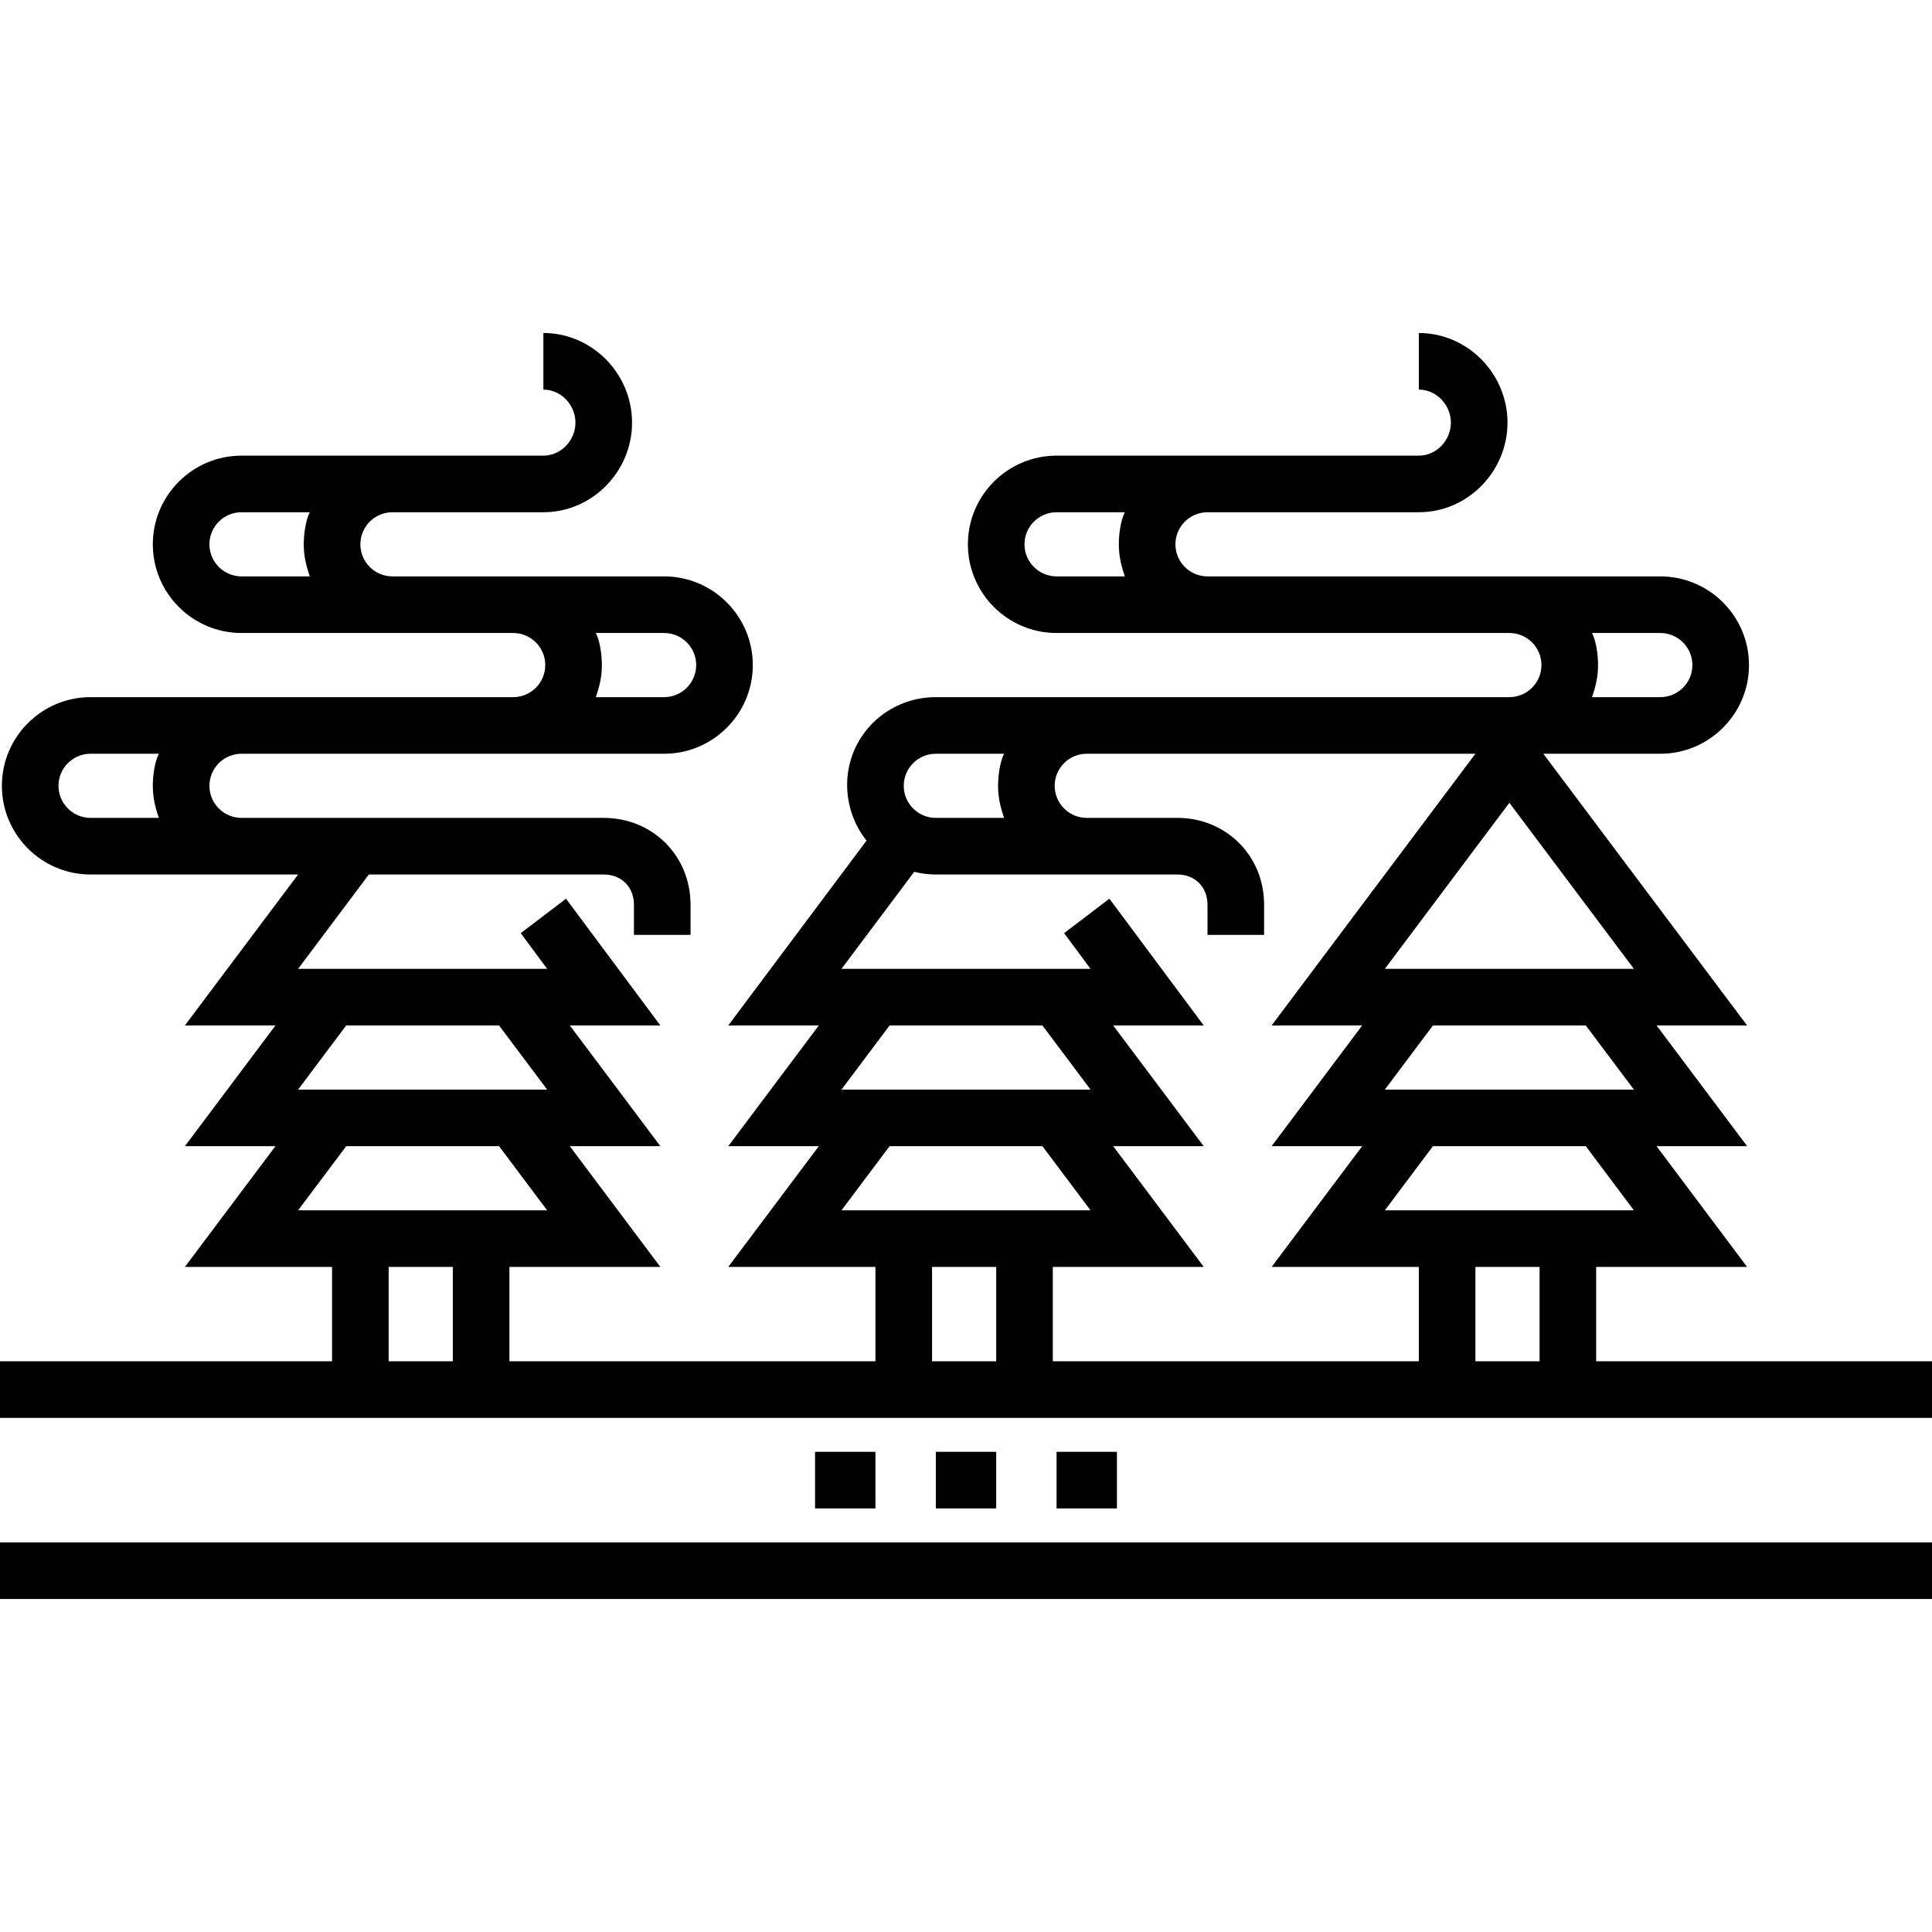 <?xml version="1.0" encoding="iso-8859-1"?>
<!-- Generator: Adobe Illustrator 19.0.0, SVG Export Plug-In . SVG Version: 6.00 Build 0)  -->
<svg version="1.1" id="Layer_1" xmlns="http://www.w3.org/2000/svg" xmlns:xlink="http://www.w3.org/1999/xlink" x="0px" y="0px"
	 viewBox="0 0 512 512" style="enable-background:new 0 0 512 512;" xml:space="preserve">
<g>
	<path d="M423,360.75v-25h40l-24-32h24l-24-32h24l-54-72h31c12.958,0,23.5-10.542,23.5-23.5s-10.542-23.5-23.5-23.5H320
		c-4.687,0-8.5-3.814-8.5-8.5s3.813-8.5,8.5-8.5h56c12.958,0,23.5-10.792,23.5-23.75S388.958,88.25,376,88.25v15
		c4.687,0,8.5,4.063,8.5,8.75s-3.813,8.75-8.5,8.75h-96c-12.958,0-23.5,10.542-23.5,23.5s10.542,23.5,23.5,23.5h120
		c4.687,0,8.5,3.814,8.5,8.5s-3.813,8.5-8.5,8.5H248c-12.958,0-23.5,10.292-23.5,23.25c0,5.535,1.928,10.75,5.141,14.77L193,271.75
		h24l-24,32h24l-24,32h39v25h-97v-25h40l-24-32h24l-24-32h24l-24.998-33.58l-12,9.125L145,256.75H79l18.75-25H160
		c4.687,0,8,3.314,8,8v8h15v-8c0-12.958-10.042-23-23-23H64c-4.687,0-8.5-3.814-8.5-8.5s3.813-8.5,8.5-8.5h112
		c12.958,0,23.5-10.542,23.5-23.5s-10.542-23.5-23.5-23.5h-72c-4.687,0-8.5-3.814-8.5-8.5s3.813-8.5,8.5-8.5h40
		c12.958,0,23.5-10.792,23.5-23.75S156.958,88.25,144,88.25v15c4.687,0,8.5,4.063,8.5,8.75s-3.813,8.75-8.5,8.75H64
		c-12.958,0-23.5,10.542-23.5,23.5s10.542,23.5,23.5,23.5h72c4.687,0,8.5,3.814,8.5,8.5s-3.813,8.5-8.5,8.5H24
		c-12.958,0-23.5,10.542-23.5,23.5s10.542,23.5,23.5,23.5h55l-30,40h24l-24,32h24l-24,32h39v25H0v15h512v-15H423z M421.903,167.75
		H440c4.687,0,8.5,3.814,8.5,8.5s-3.813,8.5-8.5,8.5h-18.097c1.027-3,1.597-5.503,1.597-8.5S422.93,169.75,421.903,167.75z
		 M298.097,152.75H280c-4.687,0-8.5-3.814-8.5-8.5s3.813-8.5,8.5-8.5h18.097c-1.027,2-1.597,5.503-1.597,8.5
		S297.07,149.75,298.097,152.75z M82.097,152.75H64c-4.687,0-8.5-3.814-8.5-8.5s3.813-8.5,8.5-8.5h18.097
		c-1.027,2-1.597,5.503-1.597,8.5S81.07,149.75,82.097,152.75z M157.903,167.75H176c4.687,0,8.5,3.814,8.5,8.5s-3.813,8.5-8.5,8.5
		h-18.097c1.027-3,1.597-5.503,1.597-8.5S158.93,169.75,157.903,167.75z M42.097,216.75H24c-4.687,0-8.5-3.814-8.5-8.5
		s3.813-8.5,8.5-8.5h18.097c-1.027,2-1.597,5.503-1.597,8.5S41.07,213.75,42.097,216.75z M91.75,271.75h40.5l12.75,17H79
		L91.75,271.75z M79,320.75l12.75-17h40.5l12.75,17H79z M120,360.75h-17v-25h17V360.75z M367,320.75l12.75-17h40.5l12.75,17H367z
		 M367,288.75l12.75-17h40.5l12.75,17H367z M433,256.75h-66l33-44L433,256.75z M248,199.75h18.097c-1.027,2-1.597,5.503-1.597,8.5
		s0.57,5.5,1.597,8.5H248c-4.687,0-8.5-3.814-8.5-8.5S243.313,199.75,248,199.75z M223,320.75l12.75-17h40.5l12.75,17H223z
		 M223,288.75l12.75-17h40.5l12.75,17H223z M264,360.75h-17v-25h17V360.75z M376,360.75h-97v-25h40l-24-32h24l-24-32h24l-25-33.583
		l-12,9.125l7,9.458h-66l19.281-25.707c1.832,0.46,3.747,0.707,5.719,0.707h64c4.687,0,8,3.314,8,8v8h15v-8
		c0-12.958-10.042-23-23-23h-24c-4.687,0-8.5-3.814-8.5-8.5s3.813-8.5,8.5-8.5h103l-54,72h24l-24,32h24l-24,32h39V360.75z
		 M408,360.75h-17v-25h17V360.75z"/>
	<rect y="408.75" width="512" height="15"/>
	<rect x="216" y="384.75" width="16" height="15"/>
	<rect x="248" y="384.75" width="16" height="15"/>
	<rect x="280" y="384.75" width="16" height="15"/>
</g>
<g>
</g>
<g>
</g>
<g>
</g>
<g>
</g>
<g>
</g>
<g>
</g>
<g>
</g>
<g>
</g>
<g>
</g>
<g>
</g>
<g>
</g>
<g>
</g>
<g>
</g>
<g>
</g>
<g>
</g>
</svg>

